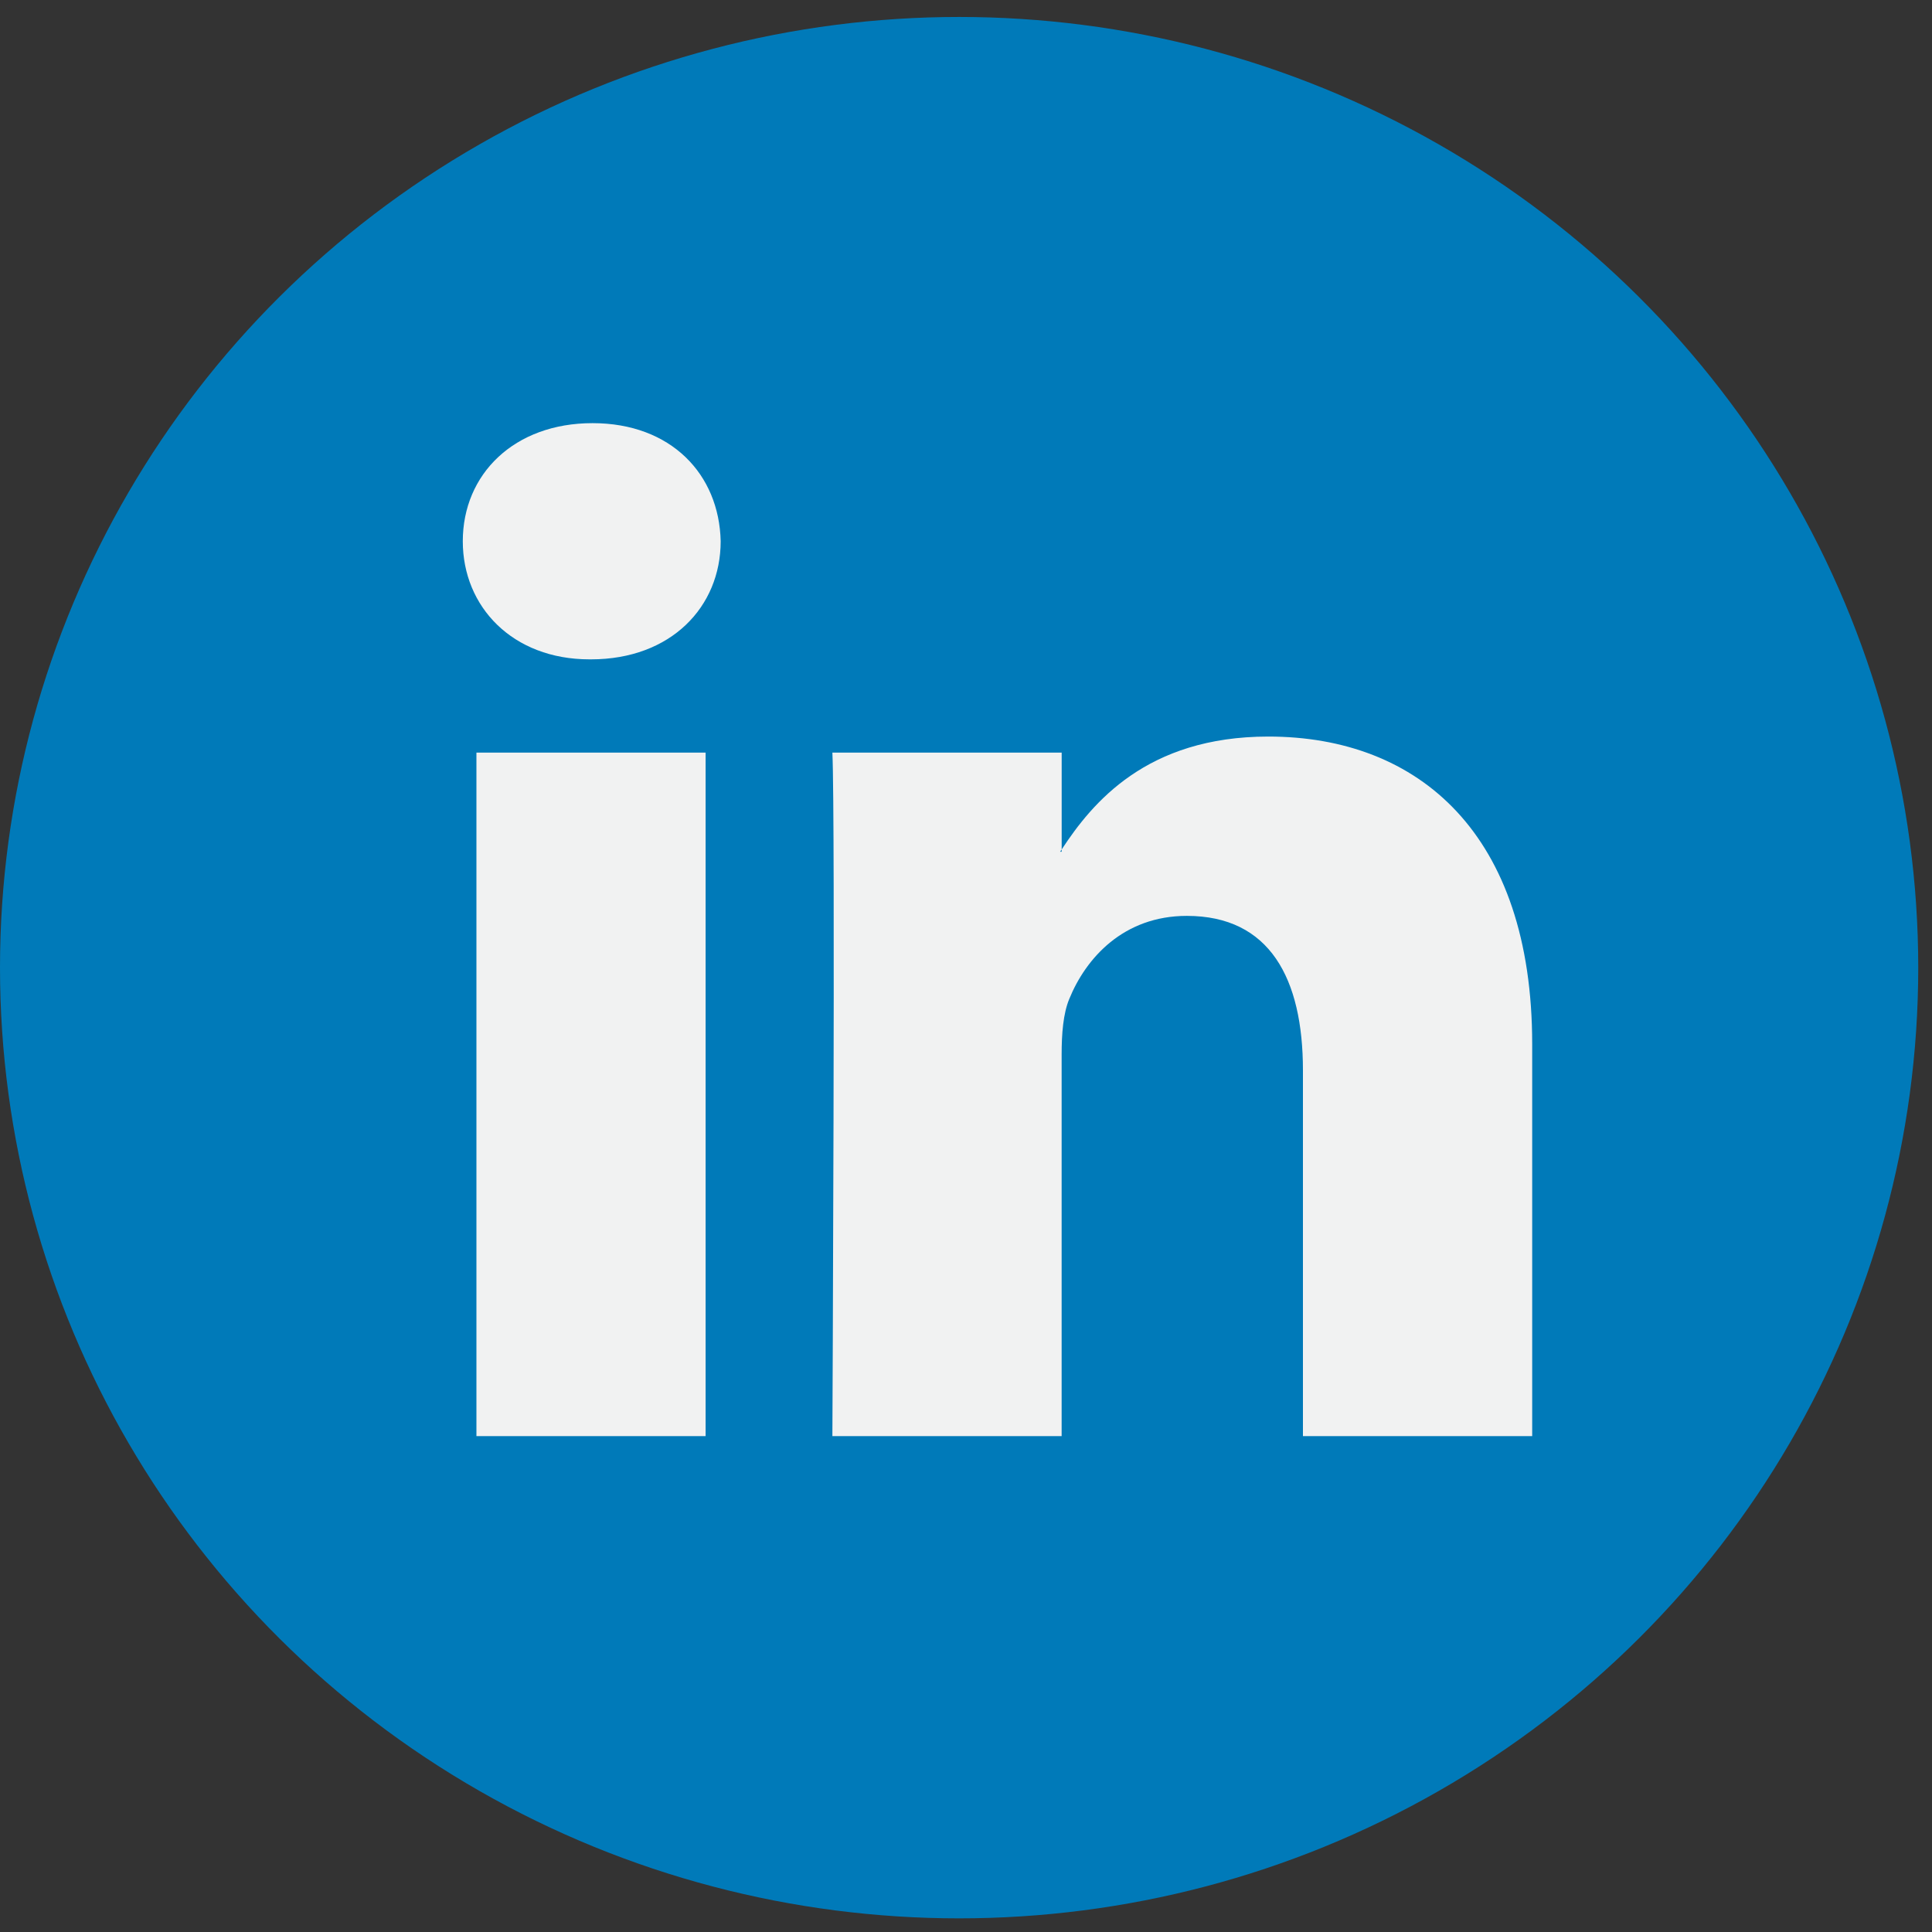<?xml version="1.0" encoding="UTF-8"?>
<svg width="50px" height="50px" viewBox="0 0 50 50" version="1.1" xmlns="http://www.w3.org/2000/svg" xmlns:xlink="http://www.w3.org/1999/xlink">
    <rect x="0" y="0" width="50" height="50" fill="#333333" stroke="none"/>
    <!-- Generator: Sketch 49.3 (51167) - http://www.bohemiancoding.com/sketch -->
    <title>001-linkedin</title>
    <desc>Created with Sketch.</desc>
    <defs></defs>
    <g id="Page-1" stroke="none" stroke-width="1" fill="none" fill-rule="evenodd">
        <g id="001-linkedin" fill-rule="nonzero">
            <ellipse id="Oval" fill="#007AB9" cx="24.822" cy="25.043" rx="24.822" ry="24.604"></ellipse>
            <path d="M39.653,27.022 L39.653,37.166 L33.72,37.166 L33.72,27.702 C33.72,25.326 32.863,23.703 30.715,23.703 C29.076,23.703 28.102,24.796 27.672,25.854 C27.515,26.232 27.475,26.757 27.475,27.287 L27.475,37.166 L21.542,37.166 C21.542,37.166 21.621,21.137 21.542,19.478 L27.476,19.478 L27.476,21.984 C27.464,22.004 27.447,22.023 27.436,22.042 L27.476,22.042 L27.476,21.984 C28.264,20.782 29.67,19.062 32.823,19.062 C36.727,19.062 39.653,21.59 39.653,27.022 Z M15.335,10.951 C13.305,10.951 11.977,12.272 11.977,14.007 C11.977,15.705 13.266,17.064 15.257,17.064 L15.295,17.064 C17.365,17.064 18.651,15.705 18.651,14.007 C18.612,12.272 17.365,10.951 15.335,10.951 Z M12.33,37.166 L18.261,37.166 L18.261,19.478 L12.33,19.478 L12.33,37.166 Z" id="Shape" fill="#F1F2F2"></path>
        </g>
    </g>
</svg>